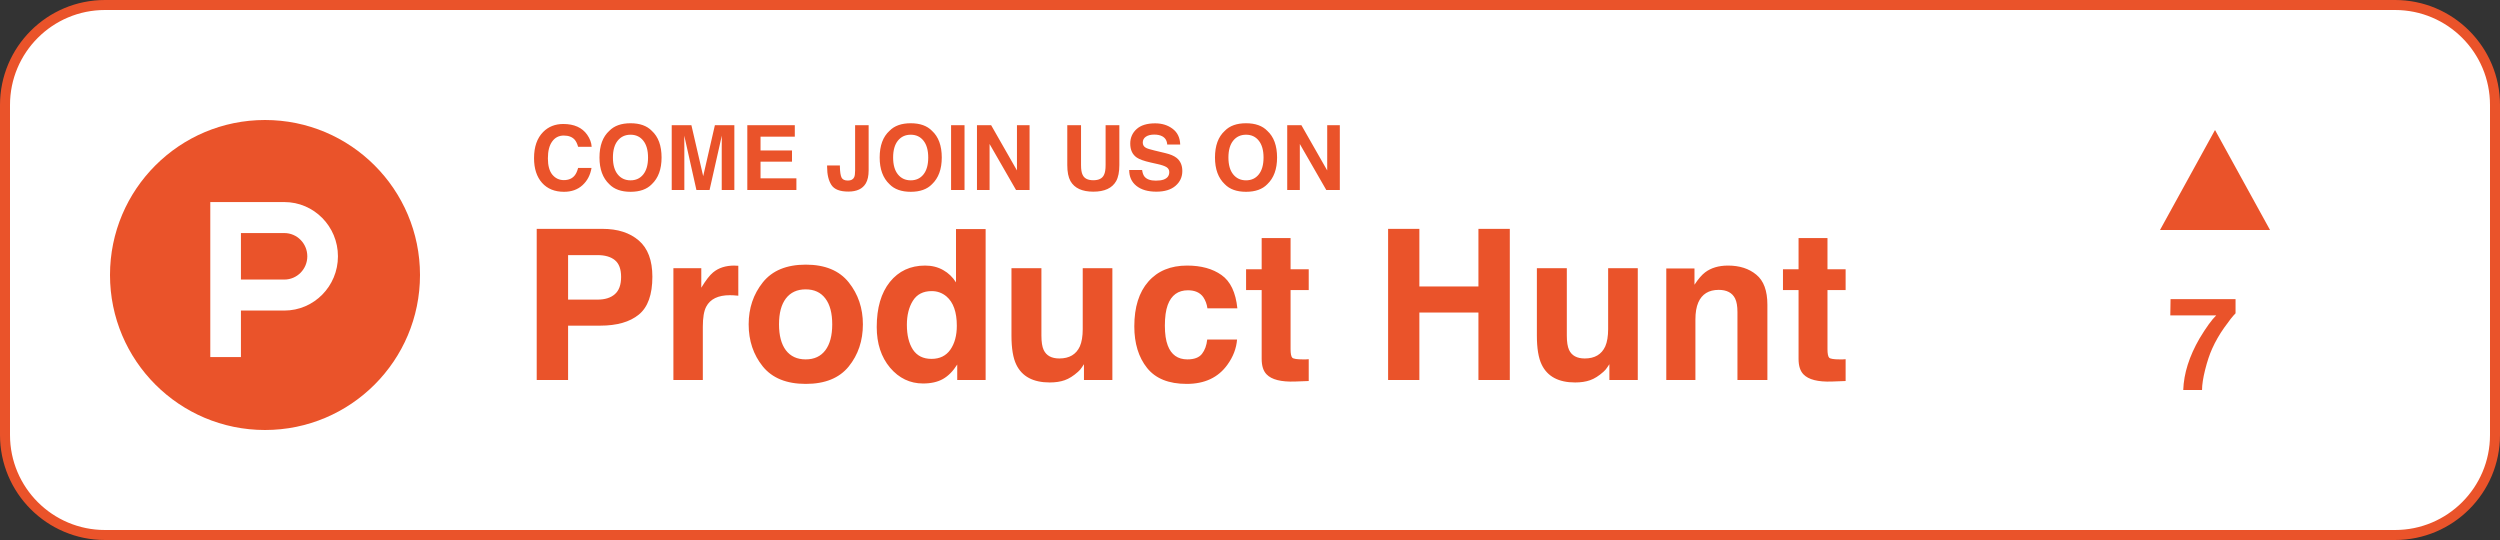 <svg width="250" height="54" viewBox="0 0 250 54" fill="none" xmlns="http://www.w3.org/2000/svg">
<rect x="0" y="0" width="250" height="54" fill="#333333" stroke="none"/>
<path d="M239.5 0.5H10.5C4.977 0.5 0.5 4.977 0.5 10.5V43.5C0.5 49.023 4.977 53.5 10.5 53.5H239.5C245.023 53.5 249.5 49.023 249.5 43.5V10.5C249.5 4.977 245.023 0.5 239.5 0.5Z" fill="white" stroke="#EA532A"/>
<path d="M53.404 15.814C53.404 14.683 53.708 13.812 54.314 13.199C54.841 12.666 55.512 12.399 56.327 12.399C57.416 12.399 58.213 12.757 58.717 13.472C58.996 13.873 59.145 14.276 59.166 14.68H57.812C57.724 14.37 57.611 14.135 57.474 13.977C57.227 13.696 56.863 13.555 56.379 13.555C55.887 13.555 55.499 13.754 55.215 14.153C54.931 14.548 54.789 15.109 54.789 15.836C54.789 16.562 54.938 17.107 55.237 17.471C55.539 17.831 55.921 18.011 56.384 18.011C56.858 18.011 57.22 17.856 57.469 17.545C57.607 17.378 57.721 17.128 57.812 16.794H59.152C59.035 17.5 58.735 18.074 58.252 18.517C57.771 18.959 57.154 19.18 56.401 19.18C55.47 19.18 54.737 18.881 54.204 18.284C53.671 17.683 53.404 16.86 53.404 15.814ZM63.055 18.033C63.591 18.033 64.016 17.835 64.329 17.44C64.645 17.044 64.804 16.482 64.804 15.752C64.804 15.026 64.645 14.465 64.329 14.069C64.016 13.671 63.591 13.472 63.055 13.472C62.519 13.472 62.091 13.669 61.772 14.065C61.452 14.46 61.292 15.023 61.292 15.752C61.292 16.482 61.452 17.044 61.772 17.44C62.091 17.835 62.519 18.033 63.055 18.033ZM66.157 15.752C66.157 16.916 65.831 17.806 65.177 18.424C64.688 18.928 63.98 19.18 63.055 19.18C62.129 19.18 61.421 18.928 60.932 18.424C60.276 17.806 59.948 16.916 59.948 15.752C59.948 14.566 60.276 13.675 60.932 13.081C61.421 12.577 62.129 12.325 63.055 12.325C63.98 12.325 64.688 12.577 65.177 13.081C65.831 13.675 66.157 14.566 66.157 15.752ZM71.488 12.523H73.435V19H72.173V14.619C72.173 14.493 72.175 14.317 72.178 14.091C72.181 13.863 72.182 13.687 72.182 13.564L70.956 19H69.642L68.425 13.564C68.425 13.687 68.426 13.863 68.429 14.091C68.432 14.317 68.434 14.493 68.434 14.619V19H67.172V12.523H69.141L70.319 17.616L71.488 12.523ZM79.481 13.669H76.054V15.045H79.2V16.17H76.054V17.835H79.64V19H74.731V12.523H79.481V13.669ZM83.99 16.544V16.693C84.002 17.194 84.056 17.547 84.153 17.752C84.252 17.954 84.463 18.055 84.786 18.055C85.105 18.055 85.316 17.944 85.418 17.721C85.48 17.589 85.511 17.367 85.511 17.053V12.523H86.864V17.031C86.864 17.582 86.769 18.019 86.579 18.341C86.256 18.886 85.675 19.158 84.834 19.158C83.993 19.158 83.429 18.939 83.142 18.499C82.855 18.057 82.711 17.455 82.711 16.693V16.544H83.99ZM91.074 18.033C91.61 18.033 92.035 17.835 92.349 17.44C92.665 17.044 92.823 16.482 92.823 15.752C92.823 15.026 92.665 14.465 92.349 14.069C92.035 13.671 91.61 13.472 91.074 13.472C90.538 13.472 90.11 13.669 89.791 14.065C89.472 14.46 89.312 15.023 89.312 15.752C89.312 16.482 89.472 17.044 89.791 17.44C90.11 17.835 90.538 18.033 91.074 18.033ZM94.177 15.752C94.177 16.916 93.85 17.806 93.197 18.424C92.707 18.928 92 19.18 91.074 19.18C90.148 19.18 89.441 18.928 88.952 18.424C88.295 17.806 87.967 16.916 87.967 15.752C87.967 14.566 88.295 13.675 88.952 13.081C89.441 12.577 90.148 12.325 91.074 12.325C92 12.325 92.707 12.577 93.197 13.081C93.85 13.675 94.177 14.566 94.177 15.752ZM96.453 19H95.108V12.523H96.453V19ZM97.697 12.523H99.116L101.696 17.044V12.523H102.957V19H101.604L98.958 14.399V19H97.697V12.523ZM106.728 12.523H108.103V16.504C108.103 16.949 108.156 17.274 108.261 17.48C108.425 17.843 108.783 18.024 109.333 18.024C109.881 18.024 110.237 17.843 110.401 17.48C110.507 17.274 110.56 16.949 110.56 16.504V12.523H111.935V16.504C111.935 17.192 111.828 17.729 111.614 18.112C111.216 18.815 110.456 19.167 109.333 19.167C108.211 19.167 107.45 18.815 107.048 18.112C106.834 17.729 106.728 17.192 106.728 16.504V12.523ZM114.211 17C114.252 17.296 114.333 17.518 114.453 17.664C114.673 17.931 115.049 18.064 115.583 18.064C115.902 18.064 116.161 18.029 116.36 17.959C116.738 17.824 116.927 17.573 116.927 17.207C116.927 16.993 116.833 16.828 116.646 16.71C116.458 16.596 116.164 16.495 115.763 16.407L115.077 16.253C114.403 16.101 113.938 15.935 113.68 15.757C113.243 15.458 113.025 14.991 113.025 14.355C113.025 13.775 113.236 13.293 113.658 12.909C114.08 12.525 114.699 12.334 115.517 12.334C116.199 12.334 116.781 12.515 117.261 12.878C117.745 13.239 117.998 13.763 118.021 14.452H116.721C116.697 14.062 116.527 13.785 116.211 13.621C116 13.513 115.738 13.459 115.424 13.459C115.076 13.459 114.797 13.529 114.589 13.669C114.381 13.81 114.277 14.006 114.277 14.258C114.277 14.49 114.38 14.663 114.585 14.777C114.717 14.853 114.998 14.942 115.429 15.045L116.545 15.313C117.034 15.43 117.403 15.587 117.652 15.783C118.039 16.088 118.232 16.529 118.232 17.106C118.232 17.698 118.005 18.19 117.551 18.582C117.1 18.972 116.461 19.167 115.635 19.167C114.792 19.167 114.128 18.975 113.645 18.591C113.161 18.205 112.919 17.674 112.919 17H114.211ZM124.604 18.033C125.141 18.033 125.565 17.835 125.879 17.44C126.195 17.044 126.354 16.482 126.354 15.752C126.354 15.026 126.195 14.465 125.879 14.069C125.565 13.671 125.141 13.472 124.604 13.472C124.068 13.472 123.641 13.669 123.321 14.065C123.002 14.46 122.842 15.023 122.842 15.752C122.842 16.482 123.002 17.044 123.321 17.44C123.641 17.835 124.068 18.033 124.604 18.033ZM127.707 15.752C127.707 16.916 127.38 17.806 126.727 18.424C126.238 18.928 125.53 19.18 124.604 19.18C123.679 19.18 122.971 18.928 122.482 18.424C121.826 17.806 121.498 16.916 121.498 15.752C121.498 14.566 121.826 13.675 122.482 13.081C122.971 12.577 123.679 12.325 124.604 12.325C125.53 12.325 126.238 12.577 126.727 13.081C127.38 13.675 127.707 14.566 127.707 15.752ZM128.722 12.523H130.142L132.721 17.044V12.523H133.982V19H132.629L129.983 14.399V19H128.722V12.523Z" fill="#EA532A"/>
<path d="M62.11 27.695C62.11 26.909 61.902 26.348 61.485 26.013C61.075 25.678 60.497 25.511 59.752 25.511H56.809V29.961H59.752C60.497 29.961 61.075 29.78 61.485 29.418C61.902 29.055 62.11 28.481 62.11 27.695ZM65.238 27.674C65.238 29.459 64.787 30.72 63.884 31.458C62.982 32.196 61.693 32.565 60.019 32.565H56.809V38H53.671V22.886H60.254C61.772 22.886 62.982 23.275 63.884 24.055C64.787 24.834 65.238 26.041 65.238 27.674ZM73.441 26.557C73.496 26.557 73.54 26.56 73.574 26.567C73.615 26.567 73.701 26.57 73.831 26.577V29.571C73.646 29.551 73.482 29.537 73.338 29.53C73.195 29.523 73.079 29.52 72.99 29.52C71.814 29.52 71.024 29.903 70.621 30.669C70.395 31.099 70.283 31.762 70.283 32.658V38H67.34V26.823H70.129V28.771C70.58 28.026 70.973 27.517 71.308 27.244C71.855 26.786 72.566 26.557 73.441 26.557ZM80.567 35.939C81.422 35.939 82.078 35.635 82.536 35.026C82.994 34.418 83.223 33.553 83.223 32.432C83.223 31.311 82.994 30.45 82.536 29.848C82.078 29.24 81.422 28.936 80.567 28.936C79.713 28.936 79.053 29.24 78.588 29.848C78.13 30.45 77.901 31.311 77.901 32.432C77.901 33.553 78.13 34.418 78.588 35.026C79.053 35.635 79.713 35.939 80.567 35.939ZM86.289 32.432C86.289 34.073 85.817 35.477 84.874 36.647C83.931 37.809 82.499 38.39 80.578 38.39C78.657 38.39 77.225 37.809 76.281 36.647C75.338 35.477 74.866 34.073 74.866 32.432C74.866 30.819 75.338 29.421 76.281 28.238C77.225 27.056 78.657 26.464 80.578 26.464C82.499 26.464 83.931 27.056 84.874 28.238C85.817 29.421 86.289 30.819 86.289 32.432ZM92.513 26.557C93.19 26.557 93.791 26.707 94.318 27.008C94.844 27.302 95.272 27.712 95.6 28.238V22.906H98.563V38H95.723V36.452C95.306 37.115 94.831 37.597 94.297 37.898C93.764 38.198 93.101 38.349 92.308 38.349C91.002 38.349 89.902 37.822 89.006 36.77C88.118 35.71 87.673 34.353 87.673 32.699C87.673 30.791 88.111 29.291 88.986 28.197C89.868 27.104 91.043 26.557 92.513 26.557ZM93.149 35.888C93.976 35.888 94.605 35.58 95.036 34.965C95.466 34.35 95.682 33.553 95.682 32.576C95.682 31.209 95.336 30.231 94.646 29.643C94.222 29.288 93.73 29.11 93.169 29.11C92.315 29.11 91.686 29.435 91.283 30.084C90.886 30.727 90.688 31.526 90.688 32.483C90.688 33.516 90.89 34.343 91.293 34.965C91.703 35.58 92.322 35.888 93.149 35.888ZM104.141 26.823V33.56C104.141 34.196 104.216 34.674 104.367 34.996C104.633 35.563 105.156 35.847 105.936 35.847C106.934 35.847 107.617 35.443 107.986 34.637C108.178 34.199 108.273 33.622 108.273 32.904V26.823H111.237V38H108.396V36.421C108.369 36.455 108.301 36.558 108.191 36.728C108.082 36.899 107.952 37.05 107.802 37.18C107.344 37.59 106.899 37.87 106.469 38.02C106.045 38.171 105.546 38.246 104.972 38.246C103.317 38.246 102.203 37.651 101.629 36.462C101.308 35.806 101.147 34.838 101.147 33.56V26.823H104.141ZM120.742 30.832C120.688 30.416 120.547 30.04 120.322 29.705C119.994 29.253 119.484 29.028 118.794 29.028C117.81 29.028 117.136 29.517 116.774 30.494C116.583 31.014 116.487 31.704 116.487 32.565C116.487 33.386 116.583 34.045 116.774 34.544C117.123 35.474 117.779 35.939 118.743 35.939C119.426 35.939 119.912 35.754 120.199 35.385C120.486 35.016 120.66 34.538 120.722 33.95H123.706C123.637 34.838 123.316 35.679 122.742 36.472C121.826 37.751 120.469 38.39 118.671 38.39C116.873 38.39 115.55 37.856 114.703 36.79C113.855 35.724 113.431 34.339 113.431 32.637C113.431 30.716 113.899 29.223 114.836 28.156C115.772 27.09 117.064 26.557 118.712 26.557C120.113 26.557 121.258 26.871 122.147 27.5C123.042 28.129 123.572 29.24 123.736 30.832H120.742ZM124.608 29.007V26.926H126.167V23.809H129.058V26.926H130.873V29.007H129.058V34.914C129.058 35.372 129.116 35.659 129.232 35.775C129.349 35.884 129.704 35.939 130.299 35.939C130.388 35.939 130.48 35.939 130.576 35.939C130.678 35.932 130.777 35.925 130.873 35.919V38.102L129.489 38.154C128.108 38.202 127.165 37.962 126.659 37.436C126.331 37.101 126.167 36.585 126.167 35.888V29.007H124.608ZM138.81 38V22.886H141.937V28.648H147.843V22.886H150.981V38H147.843V31.253H141.937V38H138.81ZM156.682 26.823V33.56C156.682 34.196 156.757 34.674 156.908 34.996C157.174 35.563 157.697 35.847 158.477 35.847C159.475 35.847 160.158 35.443 160.527 34.637C160.719 34.199 160.814 33.622 160.814 32.904V26.823H163.778V38H160.938V36.421C160.91 36.455 160.842 36.558 160.732 36.728C160.623 36.899 160.493 37.05 160.343 37.18C159.885 37.59 159.44 37.87 159.01 38.02C158.586 38.171 158.087 38.246 157.513 38.246C155.858 38.246 154.744 37.651 154.17 36.462C153.849 35.806 153.688 34.838 153.688 33.56V26.823H156.682ZM172.801 26.557C173.957 26.557 174.9 26.861 175.631 27.469C176.37 28.071 176.739 29.072 176.739 30.474V38H173.745V31.202C173.745 30.614 173.666 30.163 173.509 29.848C173.222 29.274 172.675 28.987 171.868 28.987C170.877 28.987 170.197 29.407 169.828 30.248C169.636 30.692 169.541 31.26 169.541 31.95V38H166.628V26.844H169.448V28.474C169.824 27.9 170.18 27.486 170.515 27.233C171.116 26.782 171.878 26.557 172.801 26.557ZM178.297 29.007V26.926H179.856V23.809H182.748V26.926H184.562V29.007H182.748V34.914C182.748 35.372 182.806 35.659 182.922 35.775C183.038 35.884 183.394 35.939 183.988 35.939C184.077 35.939 184.169 35.939 184.265 35.939C184.368 35.932 184.467 35.925 184.562 35.919V38.102L183.178 38.154C181.797 38.202 180.854 37.962 180.348 37.436C180.02 37.101 179.856 36.585 179.856 35.888V29.007H178.297Z" fill="#EA532A"/>
<path fill-rule="evenodd" clip-rule="evenodd" d="M227.003 23H216L221.501 13L227.003 23Z" fill="#EA532A"/>
<path d="M223.555 31.332C223.285 31.599 222.908 32.075 222.426 32.76C221.943 33.442 221.539 34.146 221.213 34.874C220.955 35.445 220.722 36.144 220.515 36.969C220.308 37.794 220.204 38.471 220.204 39H218.325C218.38 37.35 218.922 35.634 219.95 33.852C220.614 32.748 221.171 31.977 221.619 31.541H217.03L217.055 29.916H223.555V31.332Z" fill="#EA532A"/>
<path fill-rule="evenodd" clip-rule="evenodd" d="M42 27.5C42 36.06 35.06 43 26.5 43C17.94 43 11 36.06 11 27.5C11 18.94 17.94 12 26.5 12C35.06 12 42 18.94 42 27.5Z" fill="#EA532A"/>
<path fill-rule="evenodd" clip-rule="evenodd" d="M28.433 27.956V27.956H24.093V23.306H28.433V23.306C29.702 23.306 30.731 24.347 30.731 25.631C30.731 26.915 29.702 27.956 28.433 27.956ZM28.433 20.206V20.206L21.029 20.206V35.706H24.093V31.056H28.433V31.056C31.394 31.056 33.794 28.627 33.794 25.631C33.794 22.635 31.394 20.206 28.433 20.206Z" fill="white"/>
</svg>
